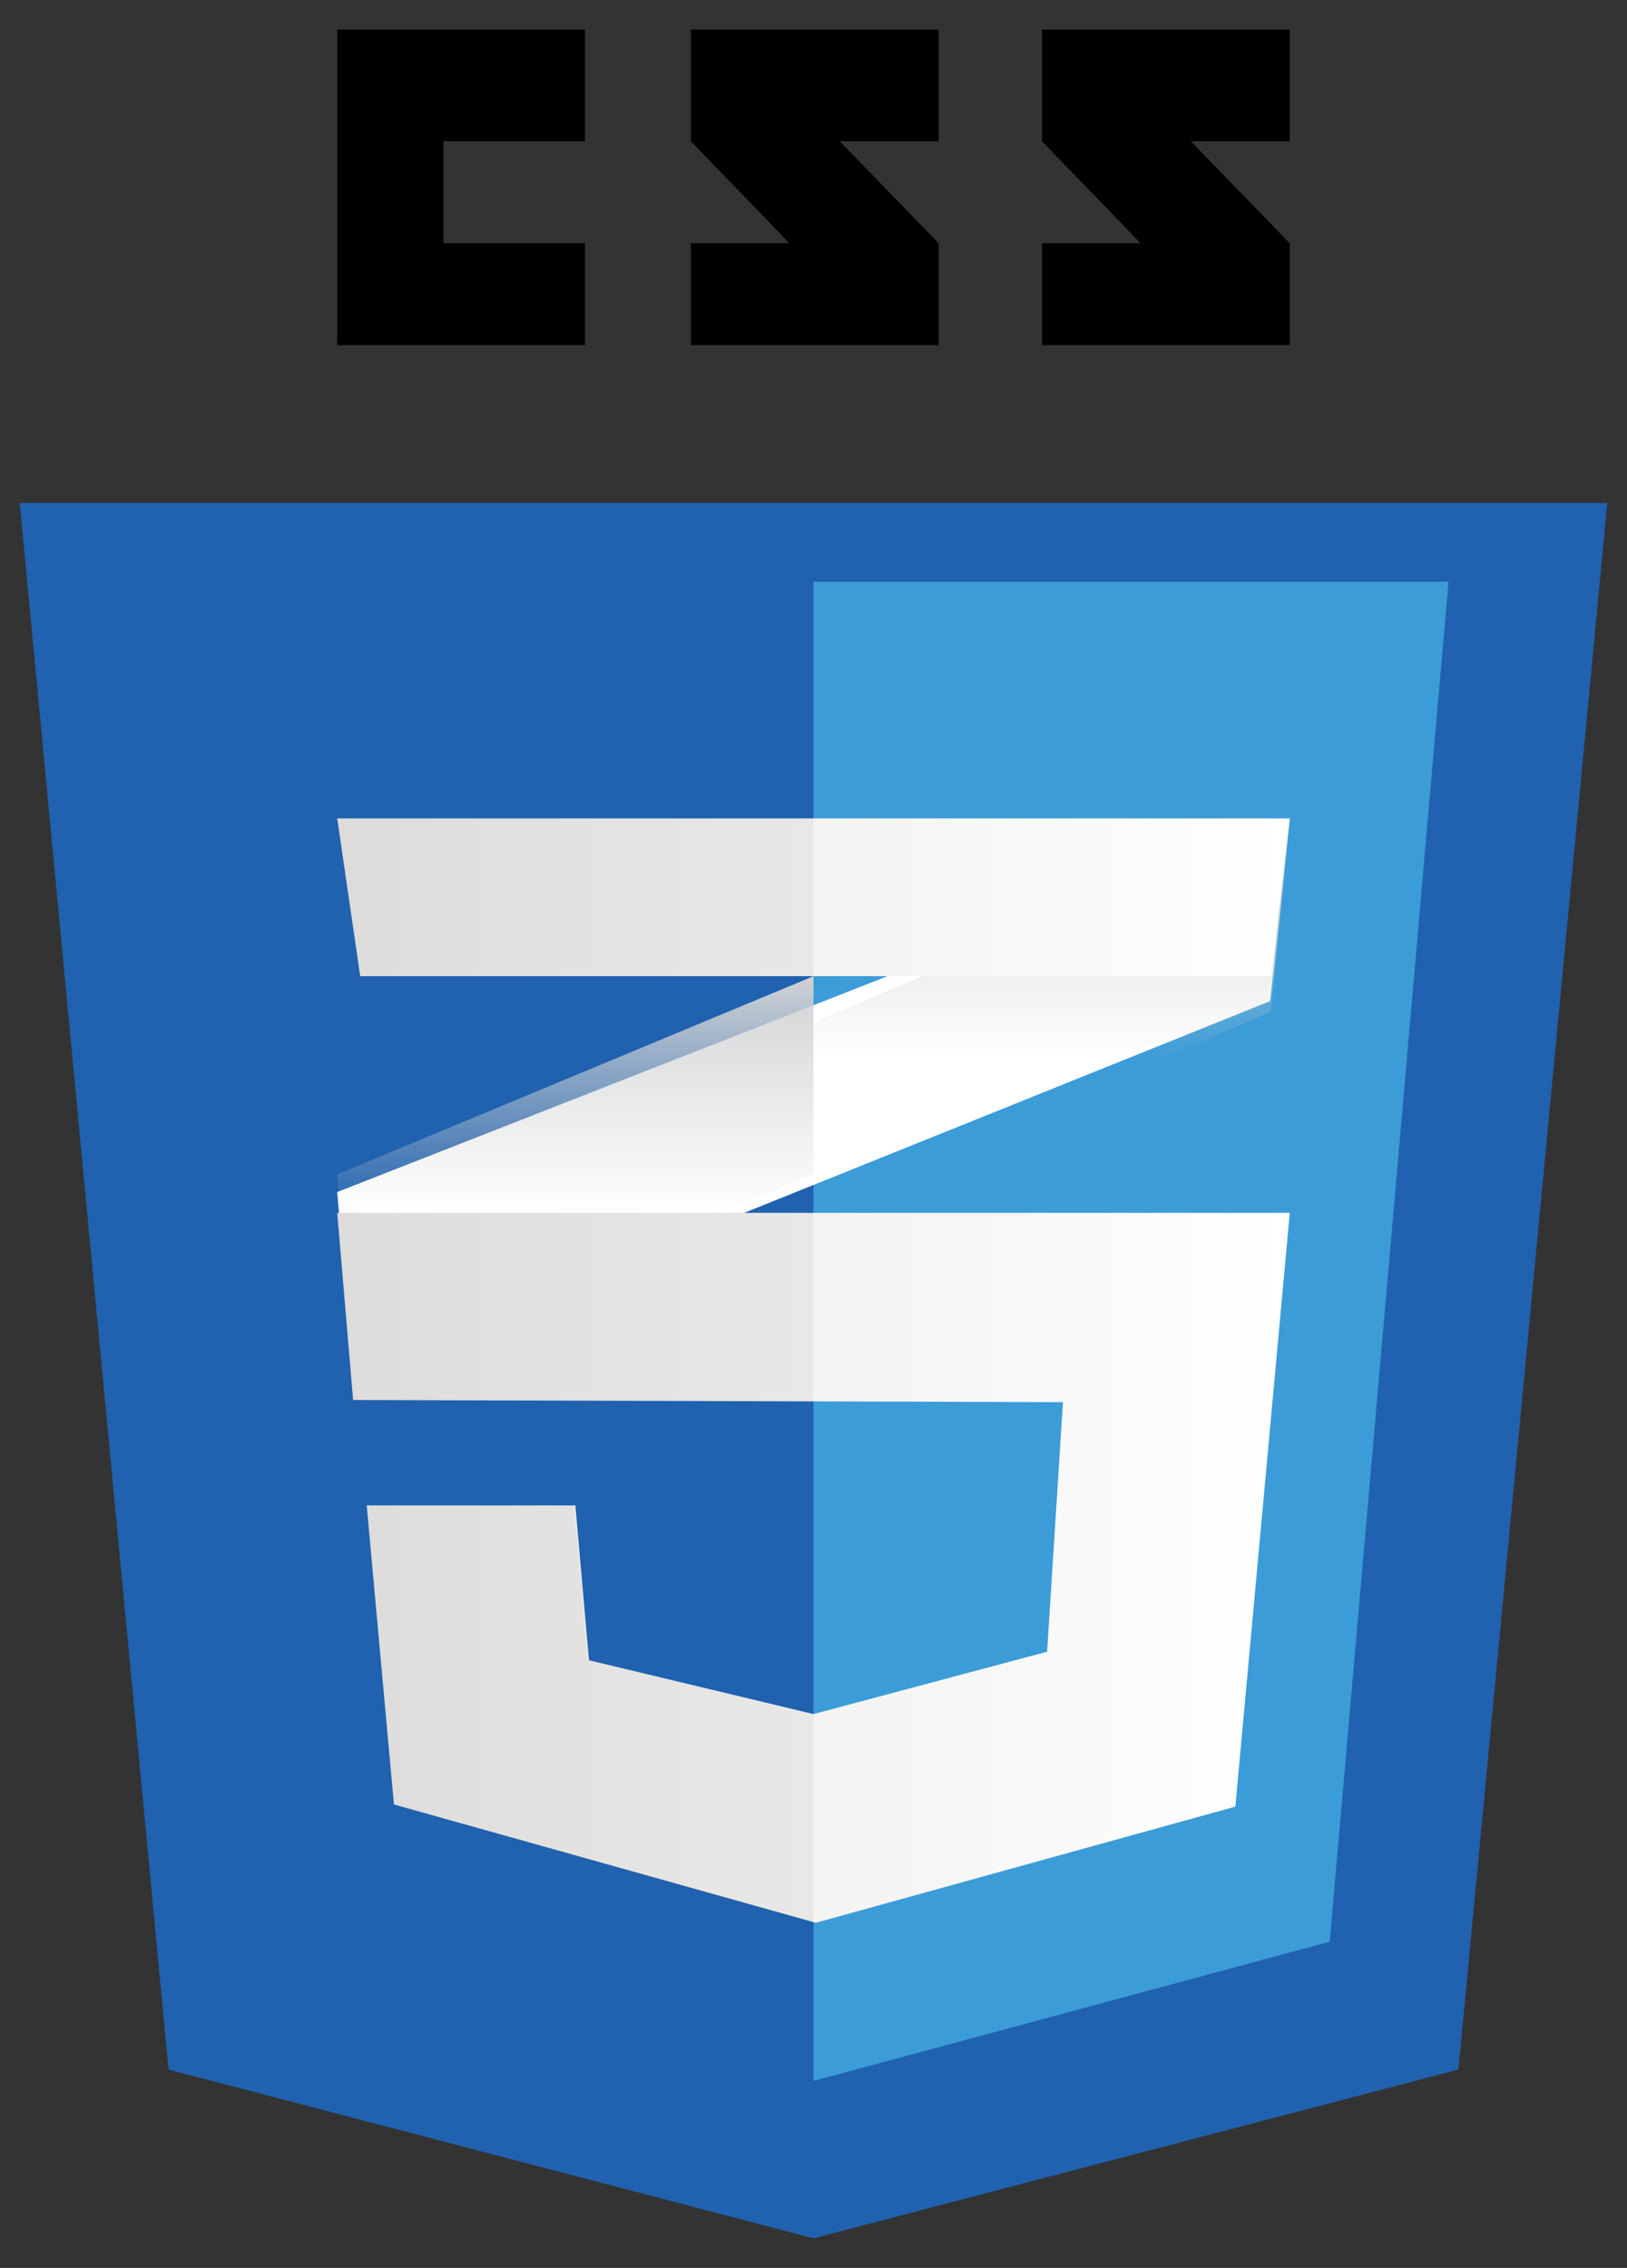 <svg width="33" height="46" viewBox="0 0 33 46" fill="none" xmlns="http://www.w3.org/2000/svg">
<rect x="0" y="0" width="33" height="46" fill="#333333" stroke="none"/>
<g id="Group 10">
<path id="Vector" d="M29.581 41.977L16.5 45.4L3.419 41.977L0.4 10.2H32.6L29.581 41.977Z" fill="#2062AF"/>
<path id="Vector_2" d="M16.5 11.8V42.192L16.529 42.2L26.97 39.384L29.38 11.8H16.5Z" fill="#3C9CD7"/>
<path id="Vector_3" d="M8.993 4.934V2.864H11.865V0.6H6.84V7H11.865V4.934H8.993ZM17.03 2.864H19.038V0.6H14.012V2.864C14.684 3.571 15.035 3.91 16.008 4.932C15.439 4.932 14.012 4.934 14.012 4.934V7H19.038V4.934L17.03 2.864ZM24.152 2.864H26.16V0.6H21.134V2.864C21.807 3.571 22.157 3.91 23.13 4.932C22.562 4.932 21.134 4.934 21.134 4.934V7H26.16V4.934L24.152 2.864Z" fill="black"/>
<path id="Vector_4" d="M16.168 20.519L6.84 24.178L7.149 27.8L16.168 24.168L25.762 20.305L26.16 16.6L16.168 20.519Z" fill="white"/>
<path id="Vector_5" d="M6.84 23.82L7.16 27.8L16.5 23.81V19.8L6.84 23.82Z" fill="url(#paint0_linear_199_37)"/>
<path id="Vector_6" d="M26.16 16.6L16.5 20.742V24.6L25.775 20.517L26.16 16.6Z" fill="url(#paint1_linear_199_37)"/>
<path id="Vector_7" d="M6.84 24.6L7.162 28.396L21.56 28.44L21.238 33.502L16.5 34.767L11.946 33.676L11.67 30.534H7.438L7.99 36.6L16.546 39L25.056 36.644L26.16 24.6H6.84Z" fill="url(#paint2_linear_199_37)"/>
<path id="Vector_8" opacity="0.05" d="M16.5 24.6H6.84L7.16 28.396L16.5 28.425V24.6ZM16.5 34.755L16.454 34.767L11.922 33.676L11.647 30.534H7.435L7.985 36.6L16.5 39V34.755Z" fill="black"/>
<path id="Vector_9" d="M6.84 16.6H26.16L25.779 19.8H7.306L6.84 16.6Z" fill="url(#paint3_linear_199_37)"/>
<path id="Vector_10" opacity="0.05" d="M16.5 16.6H6.84L7.302 19.8H16.5V16.6Z" fill="black"/>
</g>
<defs>
<linearGradient id="paint0_linear_199_37" x1="11.67" y1="27.8" x2="11.67" y2="19.8" gradientUnits="userSpaceOnUse">
<stop offset="0.387" stop-color="#D1D3D4" stop-opacity="0"/>
<stop offset="1" stop-color="#D1D3D4"/>
</linearGradient>
<linearGradient id="paint1_linear_199_37" x1="21.33" y1="24.6" x2="21.33" y2="16.6" gradientUnits="userSpaceOnUse">
<stop offset="0.387" stop-color="#D1D3D4" stop-opacity="0"/>
<stop offset="1" stop-color="#D1D3D4"/>
</linearGradient>
<linearGradient id="paint2_linear_199_37" x1="6.84" y1="31.8" x2="26.16" y2="31.8" gradientUnits="userSpaceOnUse">
<stop stop-color="#E8E7E5"/>
<stop offset="1" stop-color="white"/>
</linearGradient>
<linearGradient id="paint3_linear_199_37" x1="6.84" y1="18.2" x2="26.16" y2="18.2" gradientUnits="userSpaceOnUse">
<stop stop-color="#E8E7E5"/>
<stop offset="1" stop-color="white"/>
</linearGradient>
</defs>
</svg>
